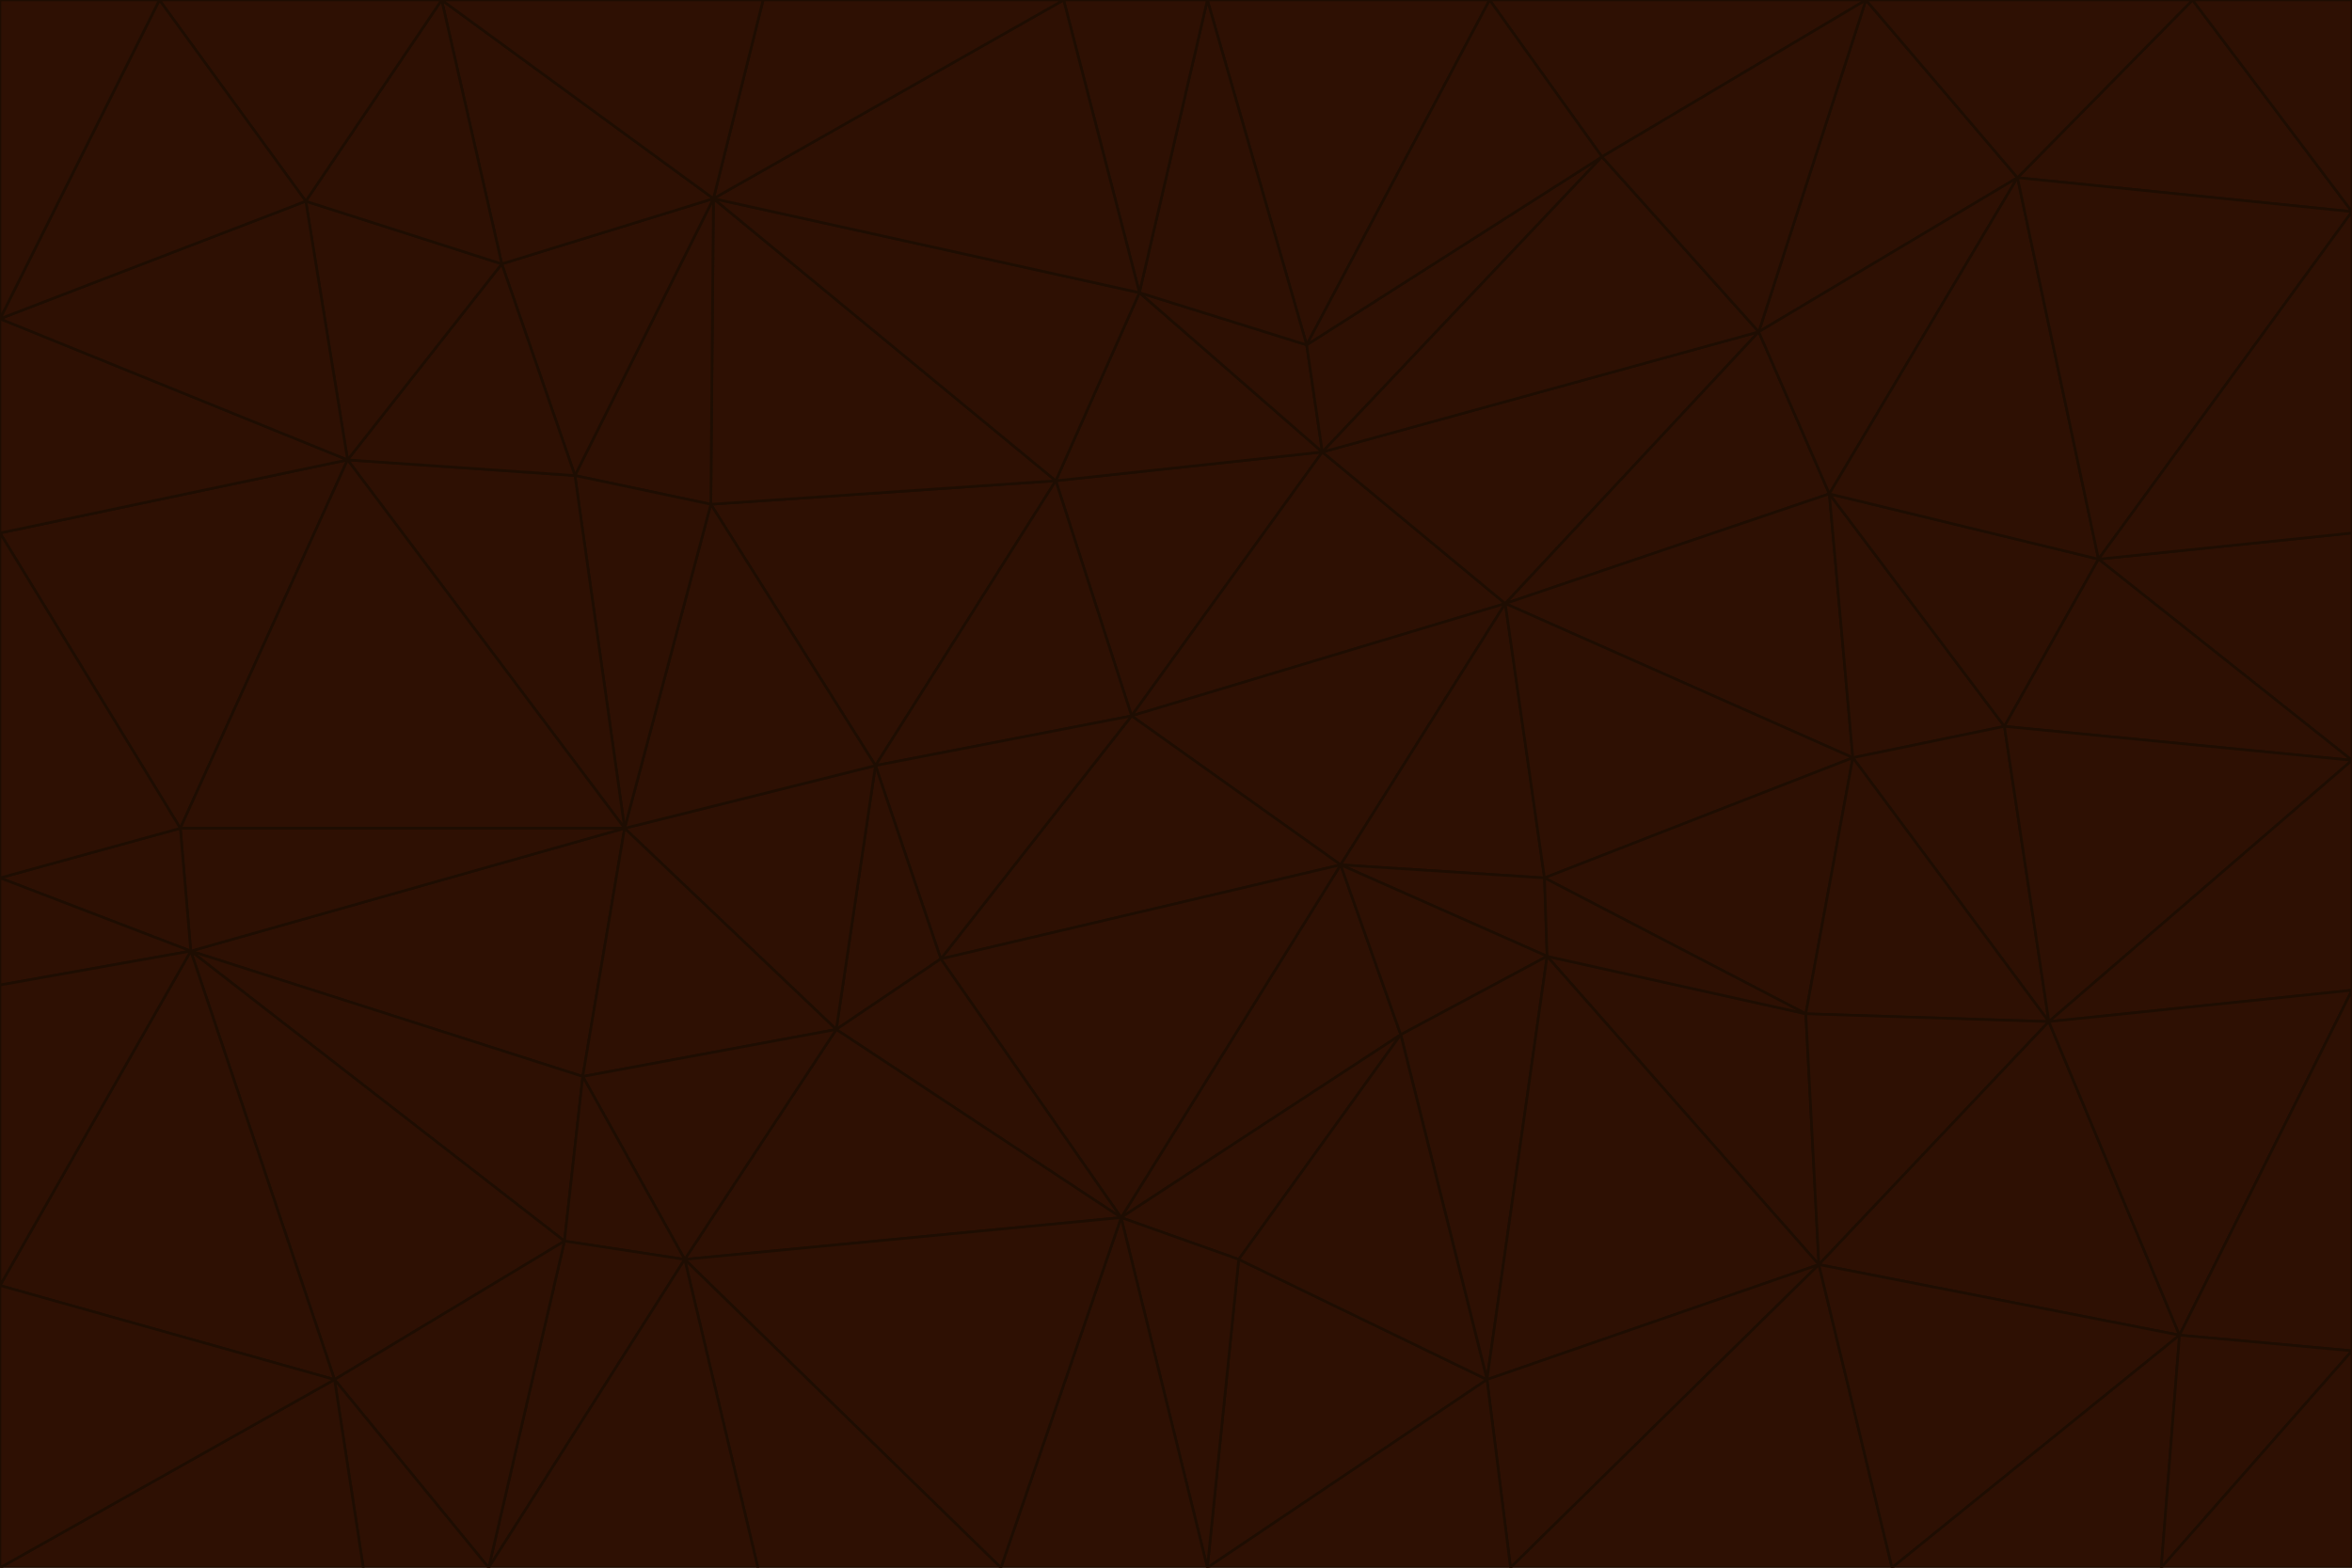 <svg id="visual" viewBox="0 0 900 600" width="900" height="600" xmlns="http://www.w3.org/2000/svg" xmlns:xlink="http://www.w3.org/1999/xlink" version="1.1"><g stroke-width="1" stroke-linejoin="bevel"><path d="M433 274L506 173L404 184Z" fill="#2e1003" stroke="#1e0d02"></path><path d="M506 173L436 112L404 184Z" fill="#2e1003" stroke="#1e0d02"></path><path d="M500 132L436 112L506 173Z" fill="#2e1003" stroke="#1e0d02"></path><path d="M433 274L576 231L506 173Z" fill="#2e1003" stroke="#1e0d02"></path><path d="M506 173L613 60L500 132Z" fill="#2e1003" stroke="#1e0d02"></path><path d="M433 274L513 331L576 231Z" fill="#2e1003" stroke="#1e0d02"></path><path d="M272 193L335 293L404 184Z" fill="#2e1003" stroke="#1e0d02"></path><path d="M404 184L335 293L433 274Z" fill="#2e1003" stroke="#1e0d02"></path><path d="M433 274L360 367L513 331Z" fill="#2e1003" stroke="#1e0d02"></path><path d="M513 331L591 336L576 231Z" fill="#2e1003" stroke="#1e0d02"></path><path d="M335 293L360 367L433 274Z" fill="#2e1003" stroke="#1e0d02"></path><path d="M513 331L592 366L591 336Z" fill="#2e1003" stroke="#1e0d02"></path><path d="M273 76L272 193L404 184Z" fill="#2e1003" stroke="#1e0d02"></path><path d="M335 293L320 394L360 367Z" fill="#2e1003" stroke="#1e0d02"></path><path d="M429 466L536 396L513 331Z" fill="#2e1003" stroke="#1e0d02"></path><path d="M536 396L592 366L513 331Z" fill="#2e1003" stroke="#1e0d02"></path><path d="M570 0L462 0L500 132Z" fill="#2e1003" stroke="#1e0d02"></path><path d="M500 132L462 0L436 112Z" fill="#2e1003" stroke="#1e0d02"></path><path d="M436 112L273 76L404 184Z" fill="#2e1003" stroke="#1e0d02"></path><path d="M673 127L506 173L576 231Z" fill="#2e1003" stroke="#1e0d02"></path><path d="M673 127L613 60L506 173Z" fill="#2e1003" stroke="#1e0d02"></path><path d="M673 127L576 231L700 189Z" fill="#2e1003" stroke="#1e0d02"></path><path d="M462 0L407 0L436 112Z" fill="#2e1003" stroke="#1e0d02"></path><path d="M239 317L320 394L335 293Z" fill="#2e1003" stroke="#1e0d02"></path><path d="M360 367L429 466L513 331Z" fill="#2e1003" stroke="#1e0d02"></path><path d="M700 189L576 231L709 290Z" fill="#2e1003" stroke="#1e0d02"></path><path d="M407 0L273 76L436 112Z" fill="#2e1003" stroke="#1e0d02"></path><path d="M273 76L220 182L272 193Z" fill="#2e1003" stroke="#1e0d02"></path><path d="M272 193L239 317L335 293Z" fill="#2e1003" stroke="#1e0d02"></path><path d="M220 182L239 317L272 193Z" fill="#2e1003" stroke="#1e0d02"></path><path d="M709 290L576 231L591 336Z" fill="#2e1003" stroke="#1e0d02"></path><path d="M714 0L570 0L613 60Z" fill="#2e1003" stroke="#1e0d02"></path><path d="M613 60L570 0L500 132Z" fill="#2e1003" stroke="#1e0d02"></path><path d="M320 394L429 466L360 367Z" fill="#2e1003" stroke="#1e0d02"></path><path d="M696 484L691 388L592 366Z" fill="#2e1003" stroke="#1e0d02"></path><path d="M691 388L709 290L591 336Z" fill="#2e1003" stroke="#1e0d02"></path><path d="M429 466L474 482L536 396Z" fill="#2e1003" stroke="#1e0d02"></path><path d="M592 366L691 388L591 336Z" fill="#2e1003" stroke="#1e0d02"></path><path d="M407 0L292 0L273 76Z" fill="#2e1003" stroke="#1e0d02"></path><path d="M273 76L192 101L220 182Z" fill="#2e1003" stroke="#1e0d02"></path><path d="M569 528L592 366L536 396Z" fill="#2e1003" stroke="#1e0d02"></path><path d="M169 0L192 101L273 76Z" fill="#2e1003" stroke="#1e0d02"></path><path d="M73 364L223 412L239 317Z" fill="#2e1003" stroke="#1e0d02"></path><path d="M239 317L223 412L320 394Z" fill="#2e1003" stroke="#1e0d02"></path><path d="M320 394L262 482L429 466Z" fill="#2e1003" stroke="#1e0d02"></path><path d="M462 600L569 528L474 482Z" fill="#2e1003" stroke="#1e0d02"></path><path d="M133 176L239 317L220 182Z" fill="#2e1003" stroke="#1e0d02"></path><path d="M709 290L767 278L700 189Z" fill="#2e1003" stroke="#1e0d02"></path><path d="M772 68L714 0L673 127Z" fill="#2e1003" stroke="#1e0d02"></path><path d="M784 391L767 278L709 290Z" fill="#2e1003" stroke="#1e0d02"></path><path d="M192 101L133 176L220 182Z" fill="#2e1003" stroke="#1e0d02"></path><path d="M462 600L474 482L429 466Z" fill="#2e1003" stroke="#1e0d02"></path><path d="M474 482L569 528L536 396Z" fill="#2e1003" stroke="#1e0d02"></path><path d="M223 412L262 482L320 394Z" fill="#2e1003" stroke="#1e0d02"></path><path d="M772 68L673 127L700 189Z" fill="#2e1003" stroke="#1e0d02"></path><path d="M673 127L714 0L613 60Z" fill="#2e1003" stroke="#1e0d02"></path><path d="M767 278L803 214L700 189Z" fill="#2e1003" stroke="#1e0d02"></path><path d="M803 214L772 68L700 189Z" fill="#2e1003" stroke="#1e0d02"></path><path d="M73 364L216 475L223 412Z" fill="#2e1003" stroke="#1e0d02"></path><path d="M223 412L216 475L262 482Z" fill="#2e1003" stroke="#1e0d02"></path><path d="M569 528L696 484L592 366Z" fill="#2e1003" stroke="#1e0d02"></path><path d="M691 388L784 391L709 290Z" fill="#2e1003" stroke="#1e0d02"></path><path d="M900 291L900 204L803 214Z" fill="#2e1003" stroke="#1e0d02"></path><path d="M192 101L117 77L133 176Z" fill="#2e1003" stroke="#1e0d02"></path><path d="M292 0L169 0L273 76Z" fill="#2e1003" stroke="#1e0d02"></path><path d="M696 484L784 391L691 388Z" fill="#2e1003" stroke="#1e0d02"></path><path d="M169 0L117 77L192 101Z" fill="#2e1003" stroke="#1e0d02"></path><path d="M383 600L462 600L429 466Z" fill="#2e1003" stroke="#1e0d02"></path><path d="M569 528L578 600L696 484Z" fill="#2e1003" stroke="#1e0d02"></path><path d="M383 600L429 466L262 482Z" fill="#2e1003" stroke="#1e0d02"></path><path d="M290 600L383 600L262 482Z" fill="#2e1003" stroke="#1e0d02"></path><path d="M462 600L578 600L569 528Z" fill="#2e1003" stroke="#1e0d02"></path><path d="M0 204L69 317L133 176Z" fill="#2e1003" stroke="#1e0d02"></path><path d="M133 176L69 317L239 317Z" fill="#2e1003" stroke="#1e0d02"></path><path d="M69 317L73 364L239 317Z" fill="#2e1003" stroke="#1e0d02"></path><path d="M187 600L262 482L216 475Z" fill="#2e1003" stroke="#1e0d02"></path><path d="M187 600L290 600L262 482Z" fill="#2e1003" stroke="#1e0d02"></path><path d="M900 81L839 0L772 68Z" fill="#2e1003" stroke="#1e0d02"></path><path d="M772 68L839 0L714 0Z" fill="#2e1003" stroke="#1e0d02"></path><path d="M900 81L772 68L803 214Z" fill="#2e1003" stroke="#1e0d02"></path><path d="M900 291L803 214L767 278Z" fill="#2e1003" stroke="#1e0d02"></path><path d="M784 391L900 291L767 278Z" fill="#2e1003" stroke="#1e0d02"></path><path d="M900 379L900 291L784 391Z" fill="#2e1003" stroke="#1e0d02"></path><path d="M834 511L784 391L696 484Z" fill="#2e1003" stroke="#1e0d02"></path><path d="M169 0L61 0L117 77Z" fill="#2e1003" stroke="#1e0d02"></path><path d="M0 122L0 204L133 176Z" fill="#2e1003" stroke="#1e0d02"></path><path d="M73 364L128 528L216 475Z" fill="#2e1003" stroke="#1e0d02"></path><path d="M0 122L133 176L117 77Z" fill="#2e1003" stroke="#1e0d02"></path><path d="M69 317L0 336L73 364Z" fill="#2e1003" stroke="#1e0d02"></path><path d="M73 364L0 492L128 528Z" fill="#2e1003" stroke="#1e0d02"></path><path d="M900 204L900 81L803 214Z" fill="#2e1003" stroke="#1e0d02"></path><path d="M578 600L724 600L696 484Z" fill="#2e1003" stroke="#1e0d02"></path><path d="M61 0L0 122L117 77Z" fill="#2e1003" stroke="#1e0d02"></path><path d="M834 511L900 379L784 391Z" fill="#2e1003" stroke="#1e0d02"></path><path d="M128 528L187 600L216 475Z" fill="#2e1003" stroke="#1e0d02"></path><path d="M0 204L0 336L69 317Z" fill="#2e1003" stroke="#1e0d02"></path><path d="M724 600L834 511L696 484Z" fill="#2e1003" stroke="#1e0d02"></path><path d="M0 336L0 377L73 364Z" fill="#2e1003" stroke="#1e0d02"></path><path d="M128 528L139 600L187 600Z" fill="#2e1003" stroke="#1e0d02"></path><path d="M900 81L900 0L839 0Z" fill="#2e1003" stroke="#1e0d02"></path><path d="M0 600L139 600L128 528Z" fill="#2e1003" stroke="#1e0d02"></path><path d="M61 0L0 0L0 122Z" fill="#2e1003" stroke="#1e0d02"></path><path d="M724 600L827 600L834 511Z" fill="#2e1003" stroke="#1e0d02"></path><path d="M834 511L900 517L900 379Z" fill="#2e1003" stroke="#1e0d02"></path><path d="M827 600L900 517L834 511Z" fill="#2e1003" stroke="#1e0d02"></path><path d="M0 377L0 492L73 364Z" fill="#2e1003" stroke="#1e0d02"></path><path d="M827 600L900 600L900 517Z" fill="#2e1003" stroke="#1e0d02"></path><path d="M0 492L0 600L128 528Z" fill="#2e1003" stroke="#1e0d02"></path></g></svg>